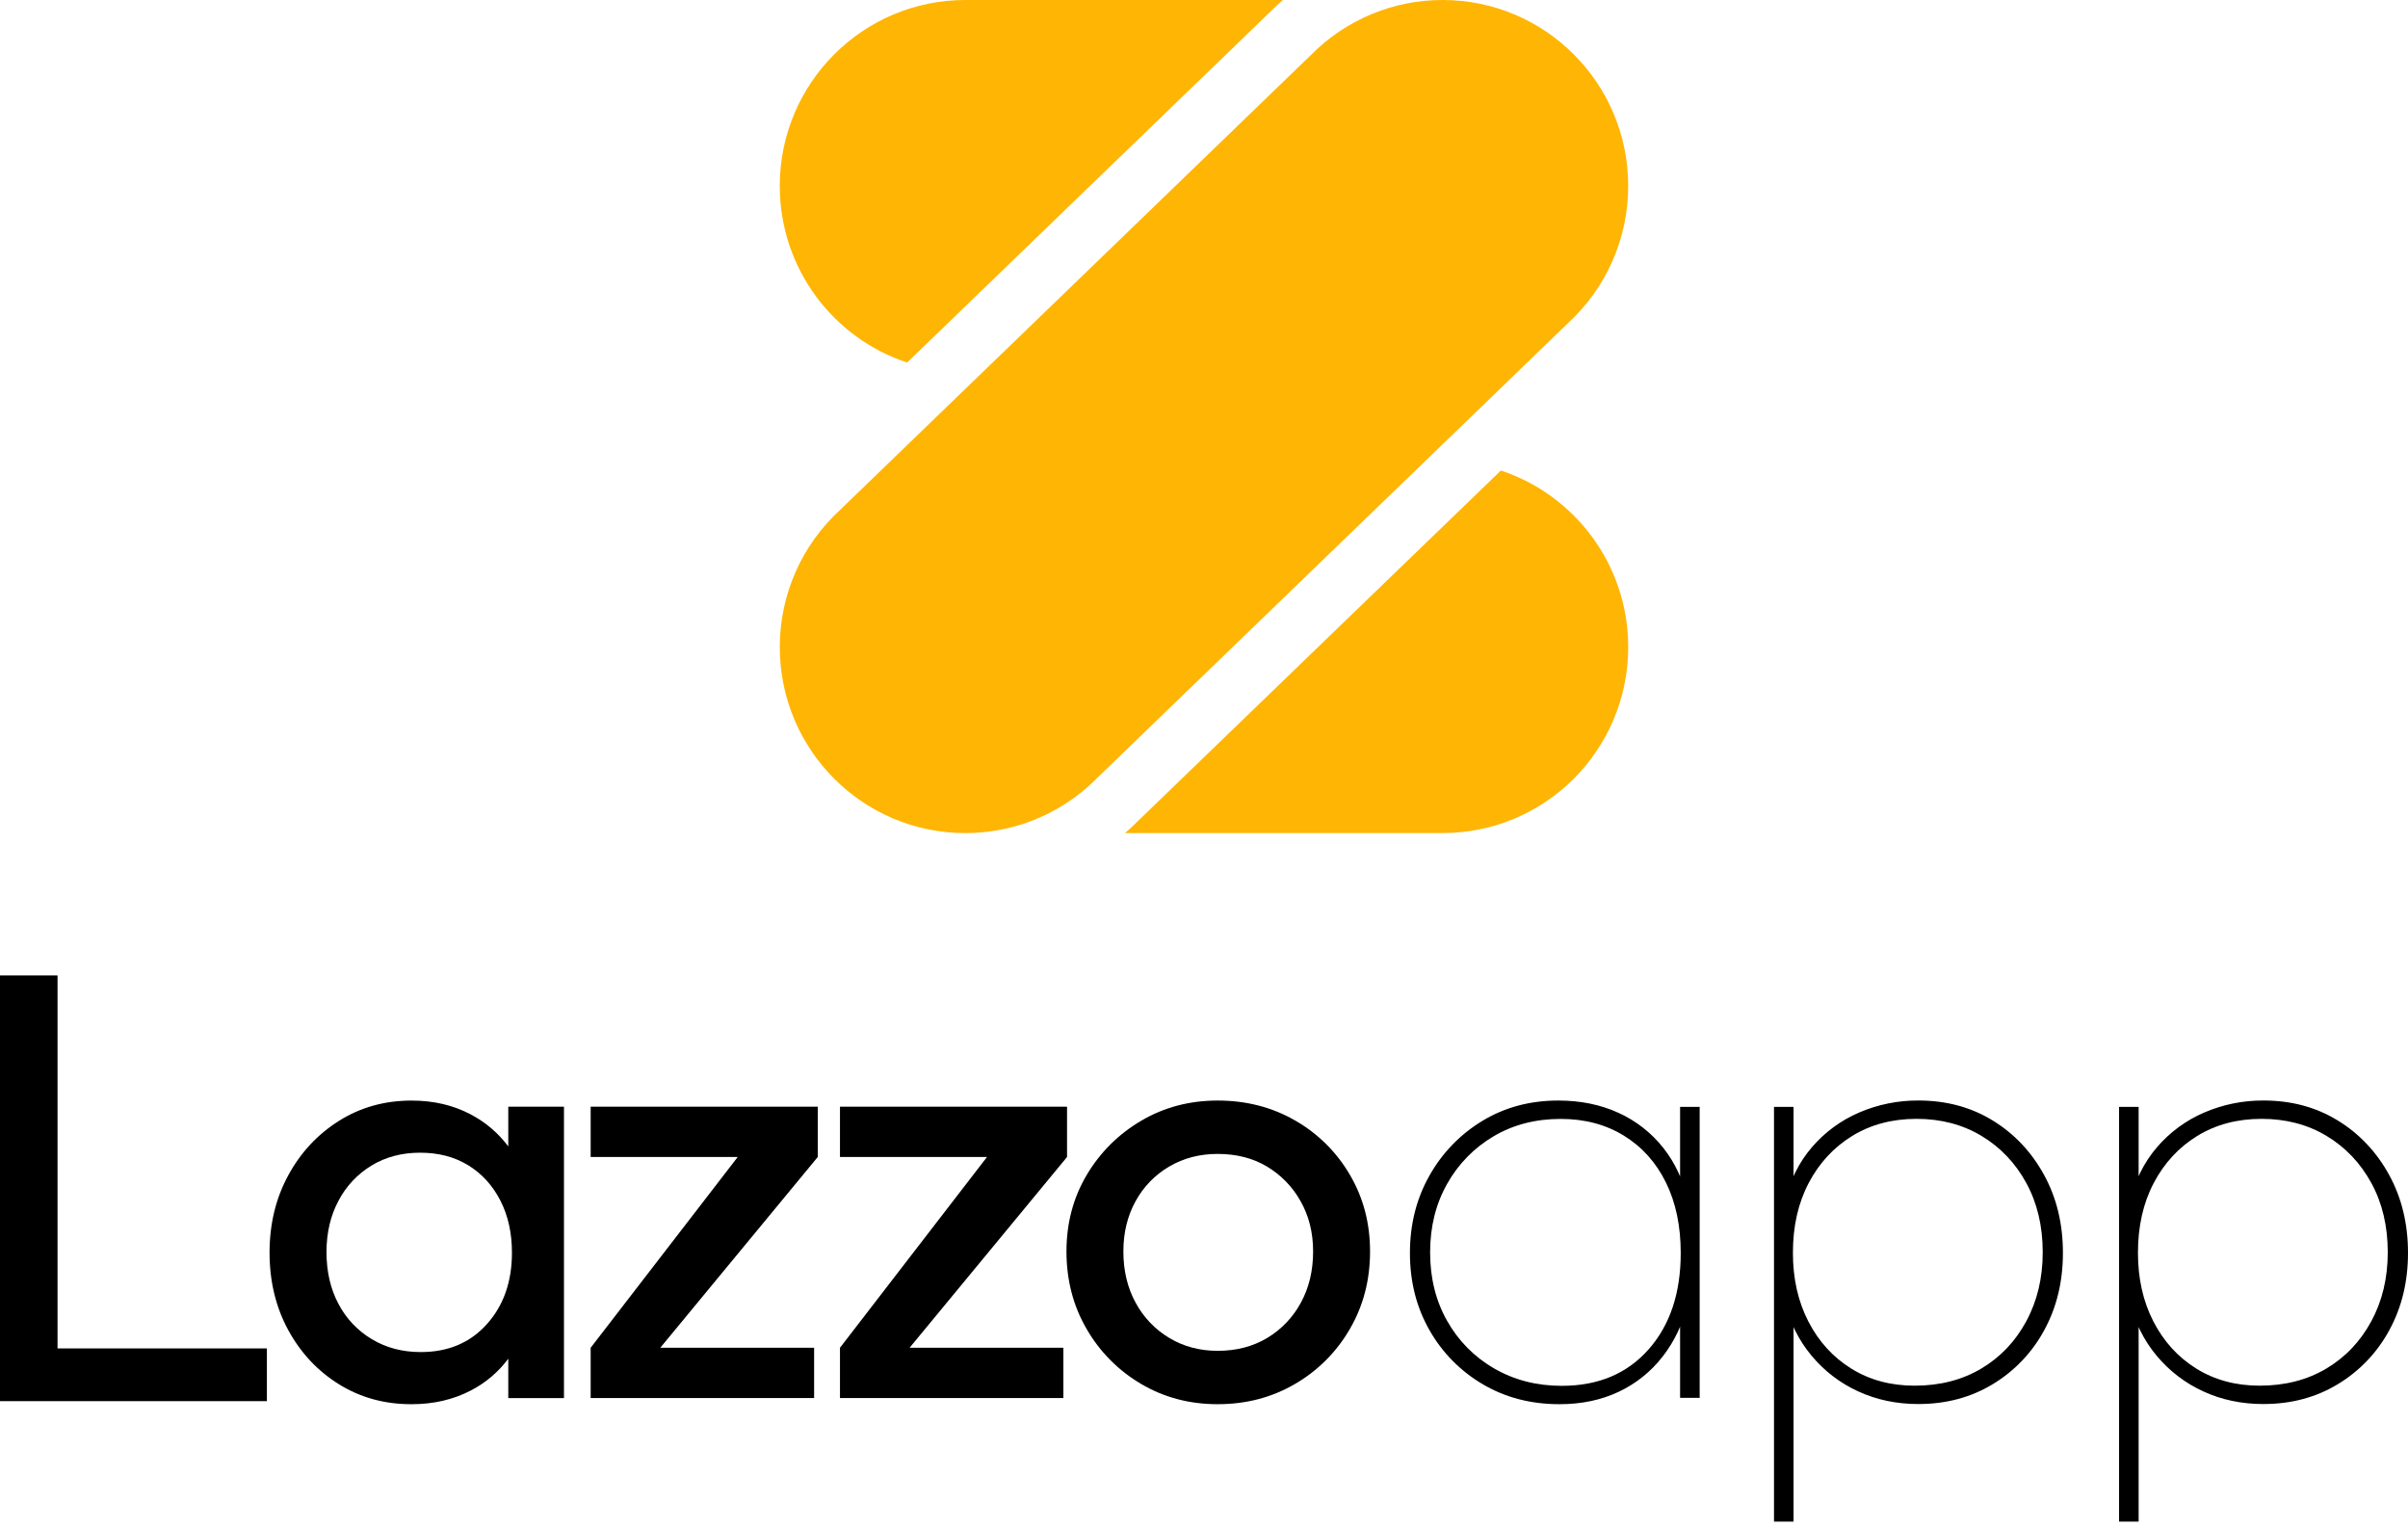 <svg width="263" height="167" viewBox="0 0 263 167" fill="none" xmlns="http://www.w3.org/2000/svg">
<path d="M140.12 0C139.606 0.443 139.106 0.912 138.618 1.4L99.077 39.587C90.996 36.921 85.166 29.295 85.166 20.303C85.169 9.091 94.241 0 105.433 0H140.12Z" fill="#FFB503"/>
<path d="M177.832 70.657C177.832 81.872 168.76 90.961 157.568 90.961H122.871C123.166 90.71 123.443 90.46 123.719 90.196L163.926 51.374C172 54.046 177.832 61.672 177.832 70.657Z" fill="#FFB503"/>
<path d="M171.232 35.298L171.237 35.302L119.807 84.971L119.762 85.02L119.245 85.517C118.905 85.839 118.552 86.143 118.191 86.437C114.584 89.372 110.078 90.971 105.431 90.964C94.24 90.964 85.168 81.875 85.168 70.661C85.165 67.828 85.754 65.025 86.899 62.435C88.044 59.844 89.719 57.523 91.815 55.622V55.617L143.142 6.043L143.196 5.99C145.077 4.088 147.316 2.58 149.783 1.552C152.249 0.524 154.895 -0.004 157.567 1.92012e-05C168.759 1.92012e-05 177.83 9.089 177.83 20.303C177.833 23.125 177.248 25.917 176.112 28.499C174.975 31.081 173.313 33.397 171.232 35.298Z" fill="#FFB503"/>
<path d="M29.149 147.234V152.992H0V106.507H6.285V147.234H29.149Z" fill="black"/>
<path d="M55.514 120.841V125.176C54.422 123.716 53.015 122.52 51.399 121.677C49.507 120.674 47.357 120.172 44.949 120.172C42.011 120.172 39.371 120.91 37.027 122.384C34.684 123.859 32.834 125.846 31.478 128.345C30.119 130.845 29.44 133.658 29.441 136.784C29.442 139.91 30.121 142.723 31.478 145.224C32.837 147.723 34.687 149.699 37.027 151.152C39.367 152.605 42.008 153.33 44.949 153.326C47.358 153.326 49.52 152.824 51.437 151.821C53.041 150.992 54.435 149.809 55.514 148.359V152.659H61.597V120.841H55.514ZM53.177 144.584C51.349 146.619 48.942 147.635 45.955 147.633C43.952 147.633 42.169 147.163 40.608 146.224C39.062 145.302 37.801 143.969 36.967 142.372C36.097 140.743 35.662 138.858 35.66 136.716C35.66 134.617 36.096 132.749 36.967 131.114C37.798 129.526 39.046 128.196 40.576 127.267C42.111 126.333 43.886 125.863 45.89 125.863C47.894 125.863 49.646 126.322 51.136 127.235C52.627 128.148 53.802 129.436 54.649 131.086C55.496 132.737 55.914 134.638 55.914 136.78C55.914 139.952 55.001 142.554 53.174 144.584H53.177Z" fill="black"/>
<path d="M89.315 126.333L72.114 147.163H88.916V152.654H64.512V147.163L80.573 126.333H64.512V120.841H89.316L89.315 126.333Z" fill="black"/>
<path d="M116.541 126.333L99.344 147.163H116.142V152.654H91.742V147.163L107.799 126.333H91.742V120.841H116.541L116.541 126.333Z" fill="black"/>
<path d="M132.99 153.325C129.915 153.325 127.13 152.588 124.634 151.115C122.164 149.668 120.114 147.601 118.684 145.119C117.214 142.597 116.479 139.773 116.479 136.646C116.479 133.566 117.214 130.786 118.684 128.308C120.129 125.855 122.177 123.814 124.634 122.38C127.129 120.906 129.914 120.169 132.99 120.169C136.109 120.169 138.928 120.894 141.446 122.343C143.926 123.758 145.99 125.802 147.429 128.271C148.901 130.772 149.636 133.563 149.636 136.643C149.636 139.769 148.9 142.593 147.429 145.116C145.993 147.604 143.93 149.672 141.446 151.111C138.928 152.587 136.109 153.325 132.99 153.325ZM132.99 147.497C135.04 147.497 136.844 147.028 138.404 146.091C139.955 145.163 141.225 143.832 142.081 142.239C142.972 140.609 143.417 138.745 143.417 136.646C143.417 134.593 142.96 132.762 142.046 131.154C141.175 129.59 139.906 128.285 138.369 127.37C136.832 126.455 135.038 125.997 132.988 125.997C131.027 125.997 129.267 126.454 127.707 127.37C126.16 128.272 124.889 129.581 124.03 131.154C123.14 132.762 122.695 134.593 122.695 136.646C122.695 138.746 123.14 140.61 124.03 142.239C124.886 143.833 126.157 145.164 127.707 146.091C129.267 147.028 131.028 147.497 132.99 147.497Z" fill="black"/>
<path d="M170.331 153.325C167.206 153.325 164.414 152.6 161.955 151.151C159.527 149.732 157.517 147.695 156.129 145.246C154.705 142.759 153.993 139.95 153.992 136.819C153.992 133.687 154.704 130.866 156.13 128.354C157.509 125.892 159.505 123.832 161.921 122.379C164.356 120.905 167.114 120.168 170.194 120.168C172.629 120.168 174.824 120.617 176.778 121.515C178.692 122.382 180.37 123.697 181.672 125.349C182.982 127.007 183.89 128.986 184.395 131.286V142.134C183.843 144.438 182.913 146.43 181.603 148.11C180.325 149.765 178.671 151.092 176.778 151.978C174.872 152.876 172.723 153.325 170.331 153.325ZM170.607 151.318C174.557 151.318 177.705 149.994 180.052 147.347C182.398 144.7 183.57 141.188 183.568 136.811C183.568 133.864 183.027 131.297 181.947 129.109C180.866 126.921 179.339 125.22 177.364 124.006C175.387 122.787 173.089 122.177 170.469 122.175C167.712 122.175 165.264 122.809 163.125 124.075C161.008 125.323 159.259 127.112 158.058 129.26C156.817 131.448 156.196 133.946 156.197 136.754C156.198 139.562 156.82 142.058 158.063 144.241C159.276 146.403 161.051 148.194 163.199 149.426C165.38 150.691 167.849 151.322 170.608 151.321L170.607 151.318ZM183.498 152.631V144.138L184.119 136.263L183.498 128.596V120.86H185.636V152.635L183.498 152.631Z" fill="black"/>
<path d="M193.756 166.149V120.861H195.891V128.594L195.202 136.256L195.891 144.126V166.149H193.756ZM209.534 153.309C207.144 153.309 204.951 152.848 202.953 151.927C200.982 151.029 199.24 149.695 197.855 148.027C196.453 146.348 195.477 144.38 194.927 142.125V131.28C195.478 128.933 196.465 126.931 197.889 125.274C199.299 123.628 201.067 122.329 203.057 121.477C205.103 120.597 207.308 120.151 209.534 120.165C212.565 120.165 215.264 120.89 217.629 122.339C219.994 123.788 221.866 125.767 223.244 128.276C224.622 130.784 225.311 133.627 225.311 136.805C225.311 139.935 224.633 142.742 223.279 145.227C221.969 147.664 220.029 149.702 217.663 151.13C215.275 152.581 212.565 153.306 209.534 153.306V153.309ZM209.121 151.302C211.876 151.302 214.299 150.68 216.389 149.438C218.48 148.195 220.121 146.469 221.313 144.26C222.507 142.051 223.104 139.543 223.104 136.735C223.104 133.882 222.507 131.362 221.313 129.176C220.119 126.989 218.489 125.275 216.421 124.032C214.354 122.79 211.99 122.168 209.328 122.168C206.665 122.168 204.323 122.79 202.3 124.032C200.278 125.275 198.692 126.989 197.543 129.176C196.394 131.362 195.82 133.905 195.821 136.804C195.821 139.612 196.383 142.109 197.509 144.295C198.634 146.48 200.196 148.195 202.194 149.437C204.193 150.681 206.502 151.303 209.121 151.303V151.302Z" fill="black"/>
<path d="M231.443 166.149V120.861H233.579V128.594L232.89 136.256L233.579 144.126V166.149H231.443ZM247.222 153.309C244.832 153.309 242.639 152.848 240.642 151.927C238.671 151.028 236.928 149.695 235.543 148.027C234.142 146.348 233.166 144.38 232.615 142.125V131.28C233.166 128.933 234.153 126.931 235.578 125.274C236.987 123.628 238.755 122.329 240.745 121.477C242.791 120.597 244.996 120.151 247.222 120.165C250.253 120.165 252.951 120.89 255.317 122.339C257.683 123.788 259.555 125.767 260.933 128.276C262.311 130.784 263 133.627 263 136.805C263 139.935 262.322 142.742 260.967 145.227C259.658 147.663 257.718 149.702 255.352 151.13C252.963 152.581 250.253 153.306 247.222 153.306V153.309ZM246.805 151.302C249.56 151.302 251.983 150.68 254.074 149.438C256.164 148.195 257.805 146.469 258.997 144.26C260.192 142.051 260.789 139.543 260.789 136.735C260.789 133.882 260.192 131.362 258.997 129.176C257.803 126.989 256.173 125.275 254.106 124.032C252.039 122.79 249.674 122.168 247.013 122.168C244.351 122.168 242.008 122.79 239.985 124.032C237.963 125.275 236.377 126.989 235.228 129.176C234.079 131.362 233.504 133.905 233.506 136.804C233.506 139.612 234.068 142.109 235.194 144.295C236.319 146.48 237.881 148.195 239.879 149.437C241.88 150.681 244.19 151.303 246.808 151.303L246.805 151.302Z" fill="black"/>
</svg>
